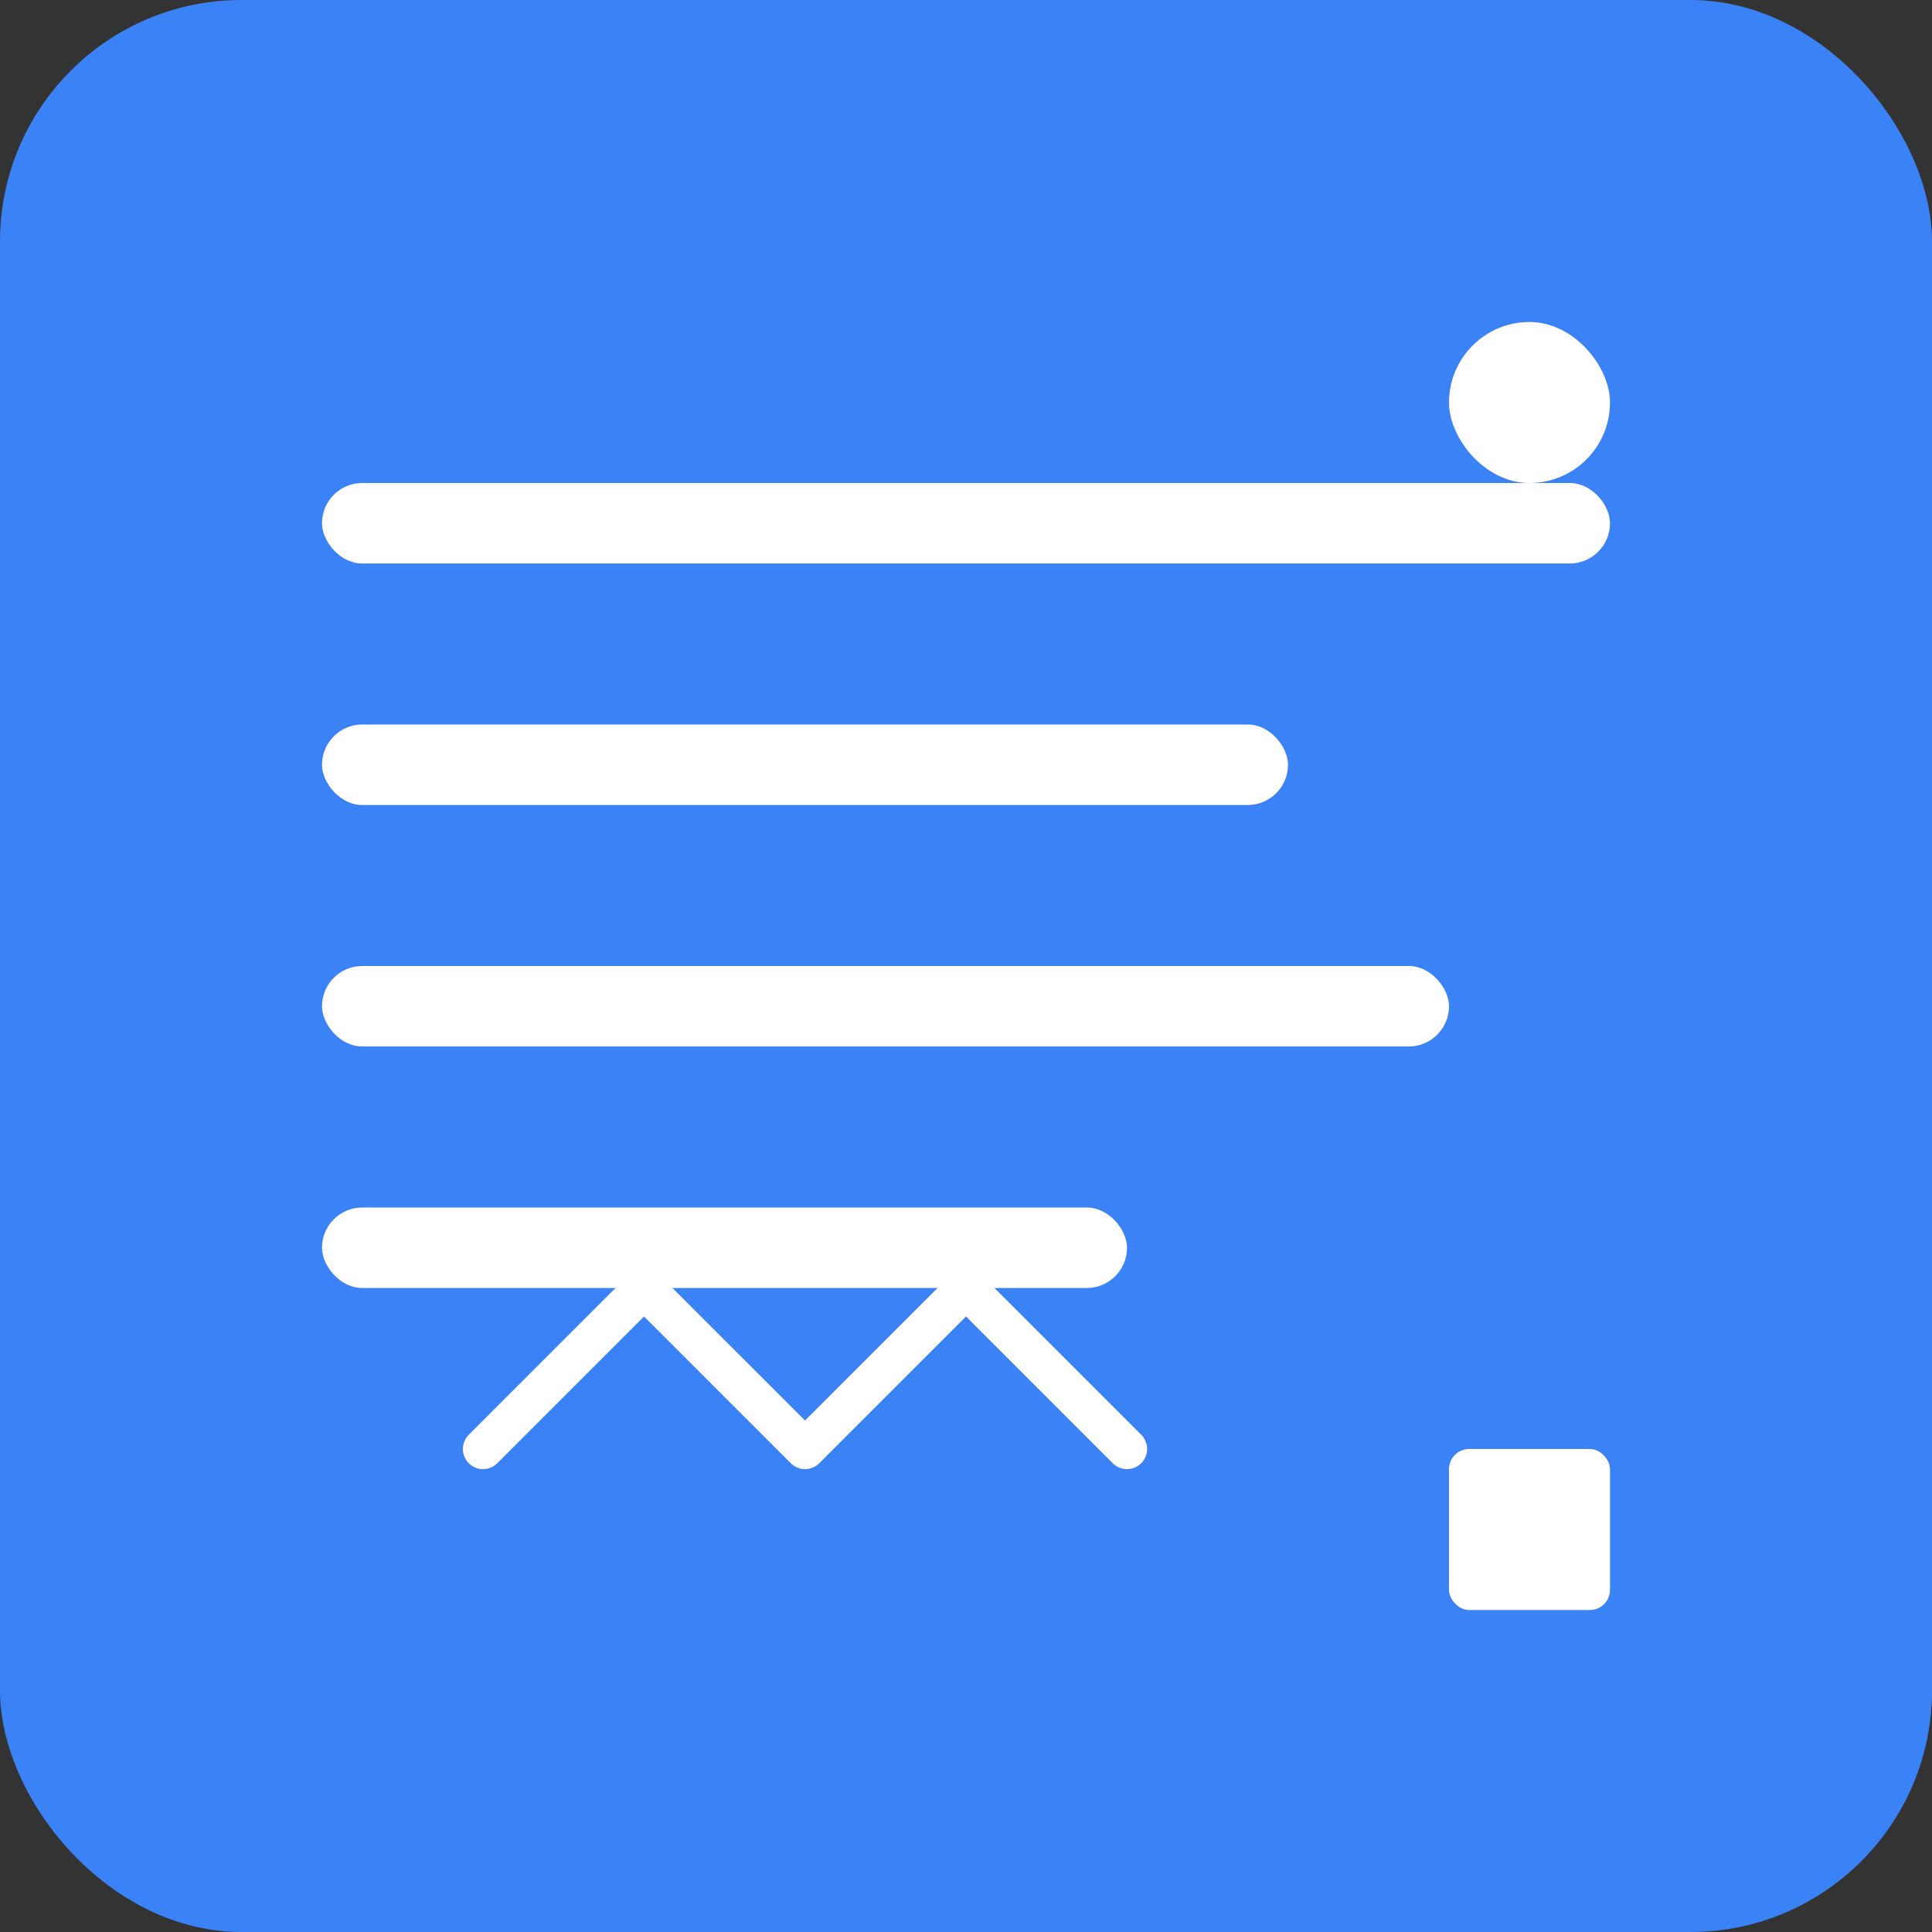 <svg width="192" height="192" viewBox="0 0 192 192" fill="none" xmlns="http://www.w3.org/2000/svg">
  <rect x="0" y="0" width="192" height="192" fill="#333333" stroke="none"/>
  <rect width="192" height="192" rx="24" fill="#3B82F6"/>
  <rect x="32" y="48" width="128" height="8" rx="4" fill="white"/>
  <rect x="32" y="72" width="96" height="8" rx="4" fill="white"/>
  <rect x="32" y="96" width="112" height="8" rx="4" fill="white"/>
  <rect x="32" y="120" width="80" height="8" rx="4" fill="white"/>
  <rect x="144" y="32" width="16" height="16" rx="8" fill="white"/>
  <rect x="144" y="144" width="16" height="16" rx="2" fill="white"/>
  <path d="M48 144L64 128L80 144L96 128L112 144" stroke="white" stroke-width="4" stroke-linecap="round" stroke-linejoin="round"/>
</svg>
